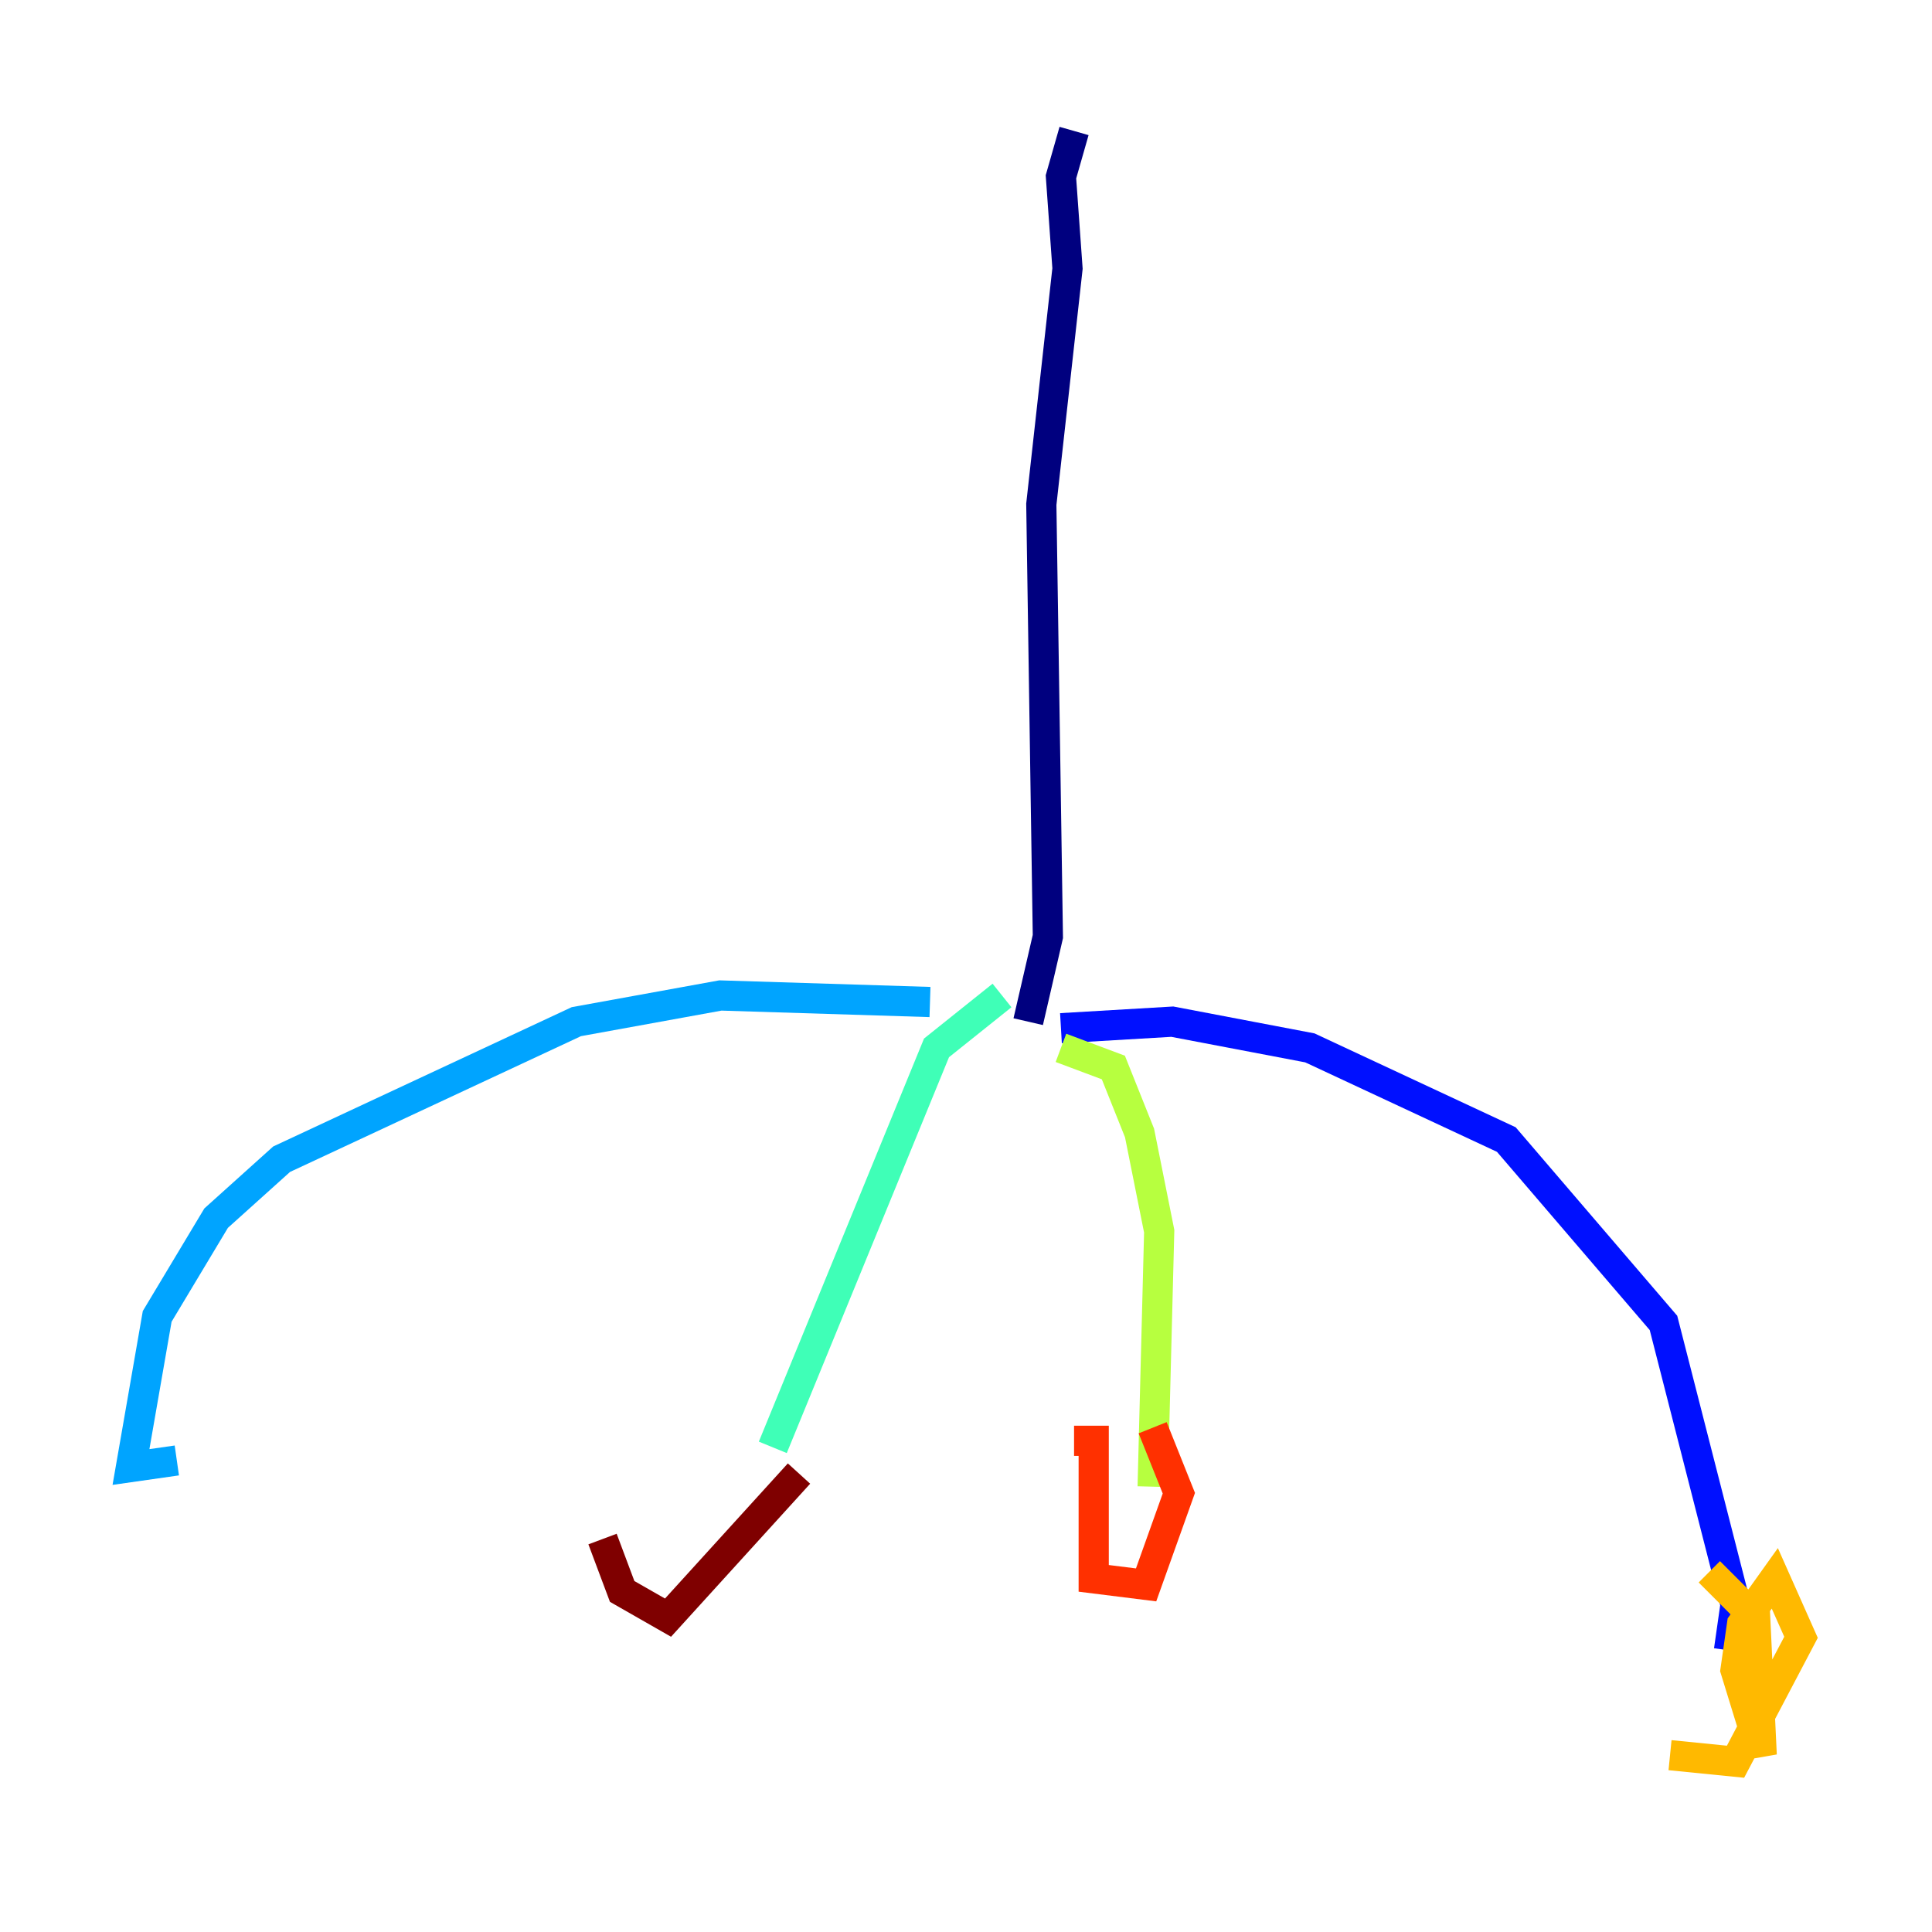 <?xml version="1.0" encoding="utf-8" ?>
<svg baseProfile="tiny" height="128" version="1.2" viewBox="0,0,128,128" width="128" xmlns="http://www.w3.org/2000/svg" xmlns:ev="http://www.w3.org/2001/xml-events" xmlns:xlink="http://www.w3.org/1999/xlink"><defs /><polyline fill="none" points="71.159,8.678 70.291,11.715 70.725,17.79 68.99,33.41 69.424,62.047 68.122,67.688" stroke="#00007f" stroke-width="2" /><polyline fill="none" points="70.291,68.122 77.668,67.688 86.78,69.424 99.797,75.498 110.21,87.647 114.983,106.305 114.549,109.342" stroke="#0010ff" stroke-width="2" /><polyline fill="none" points="61.614,66.386 47.729,65.953 38.183,67.688 18.658,76.8 14.319,80.705 10.414,87.214 8.678,97.193 11.715,96.759" stroke="#00a4ff" stroke-width="2" /><polyline fill="none" points="66.386,65.953 62.047,69.424 51.2,95.891" stroke="#3fffb7" stroke-width="2" /><polyline fill="none" points="70.291,69.424 73.763,70.725 75.498,75.064 76.8,81.573 76.366,98.495" stroke="#b7ff3f" stroke-width="2" /><polyline fill="none" points="113.248,104.136 116.285,107.173 116.719,116.285 114.983,110.644 115.417,107.607 117.586,104.57 119.322,108.475 114.983,116.719 110.644,116.285" stroke="#ffb900" stroke-width="2" /><polyline fill="none" points="76.366,94.59 78.102,98.929 75.932,105.003 72.461,104.57 72.461,95.458 71.159,95.458" stroke="#ff3000" stroke-width="2" /><polyline fill="none" points="52.936,97.627 44.258,107.173 41.22,105.437 39.919,101.966" stroke="#7f0000" stroke-width="2" /></svg>